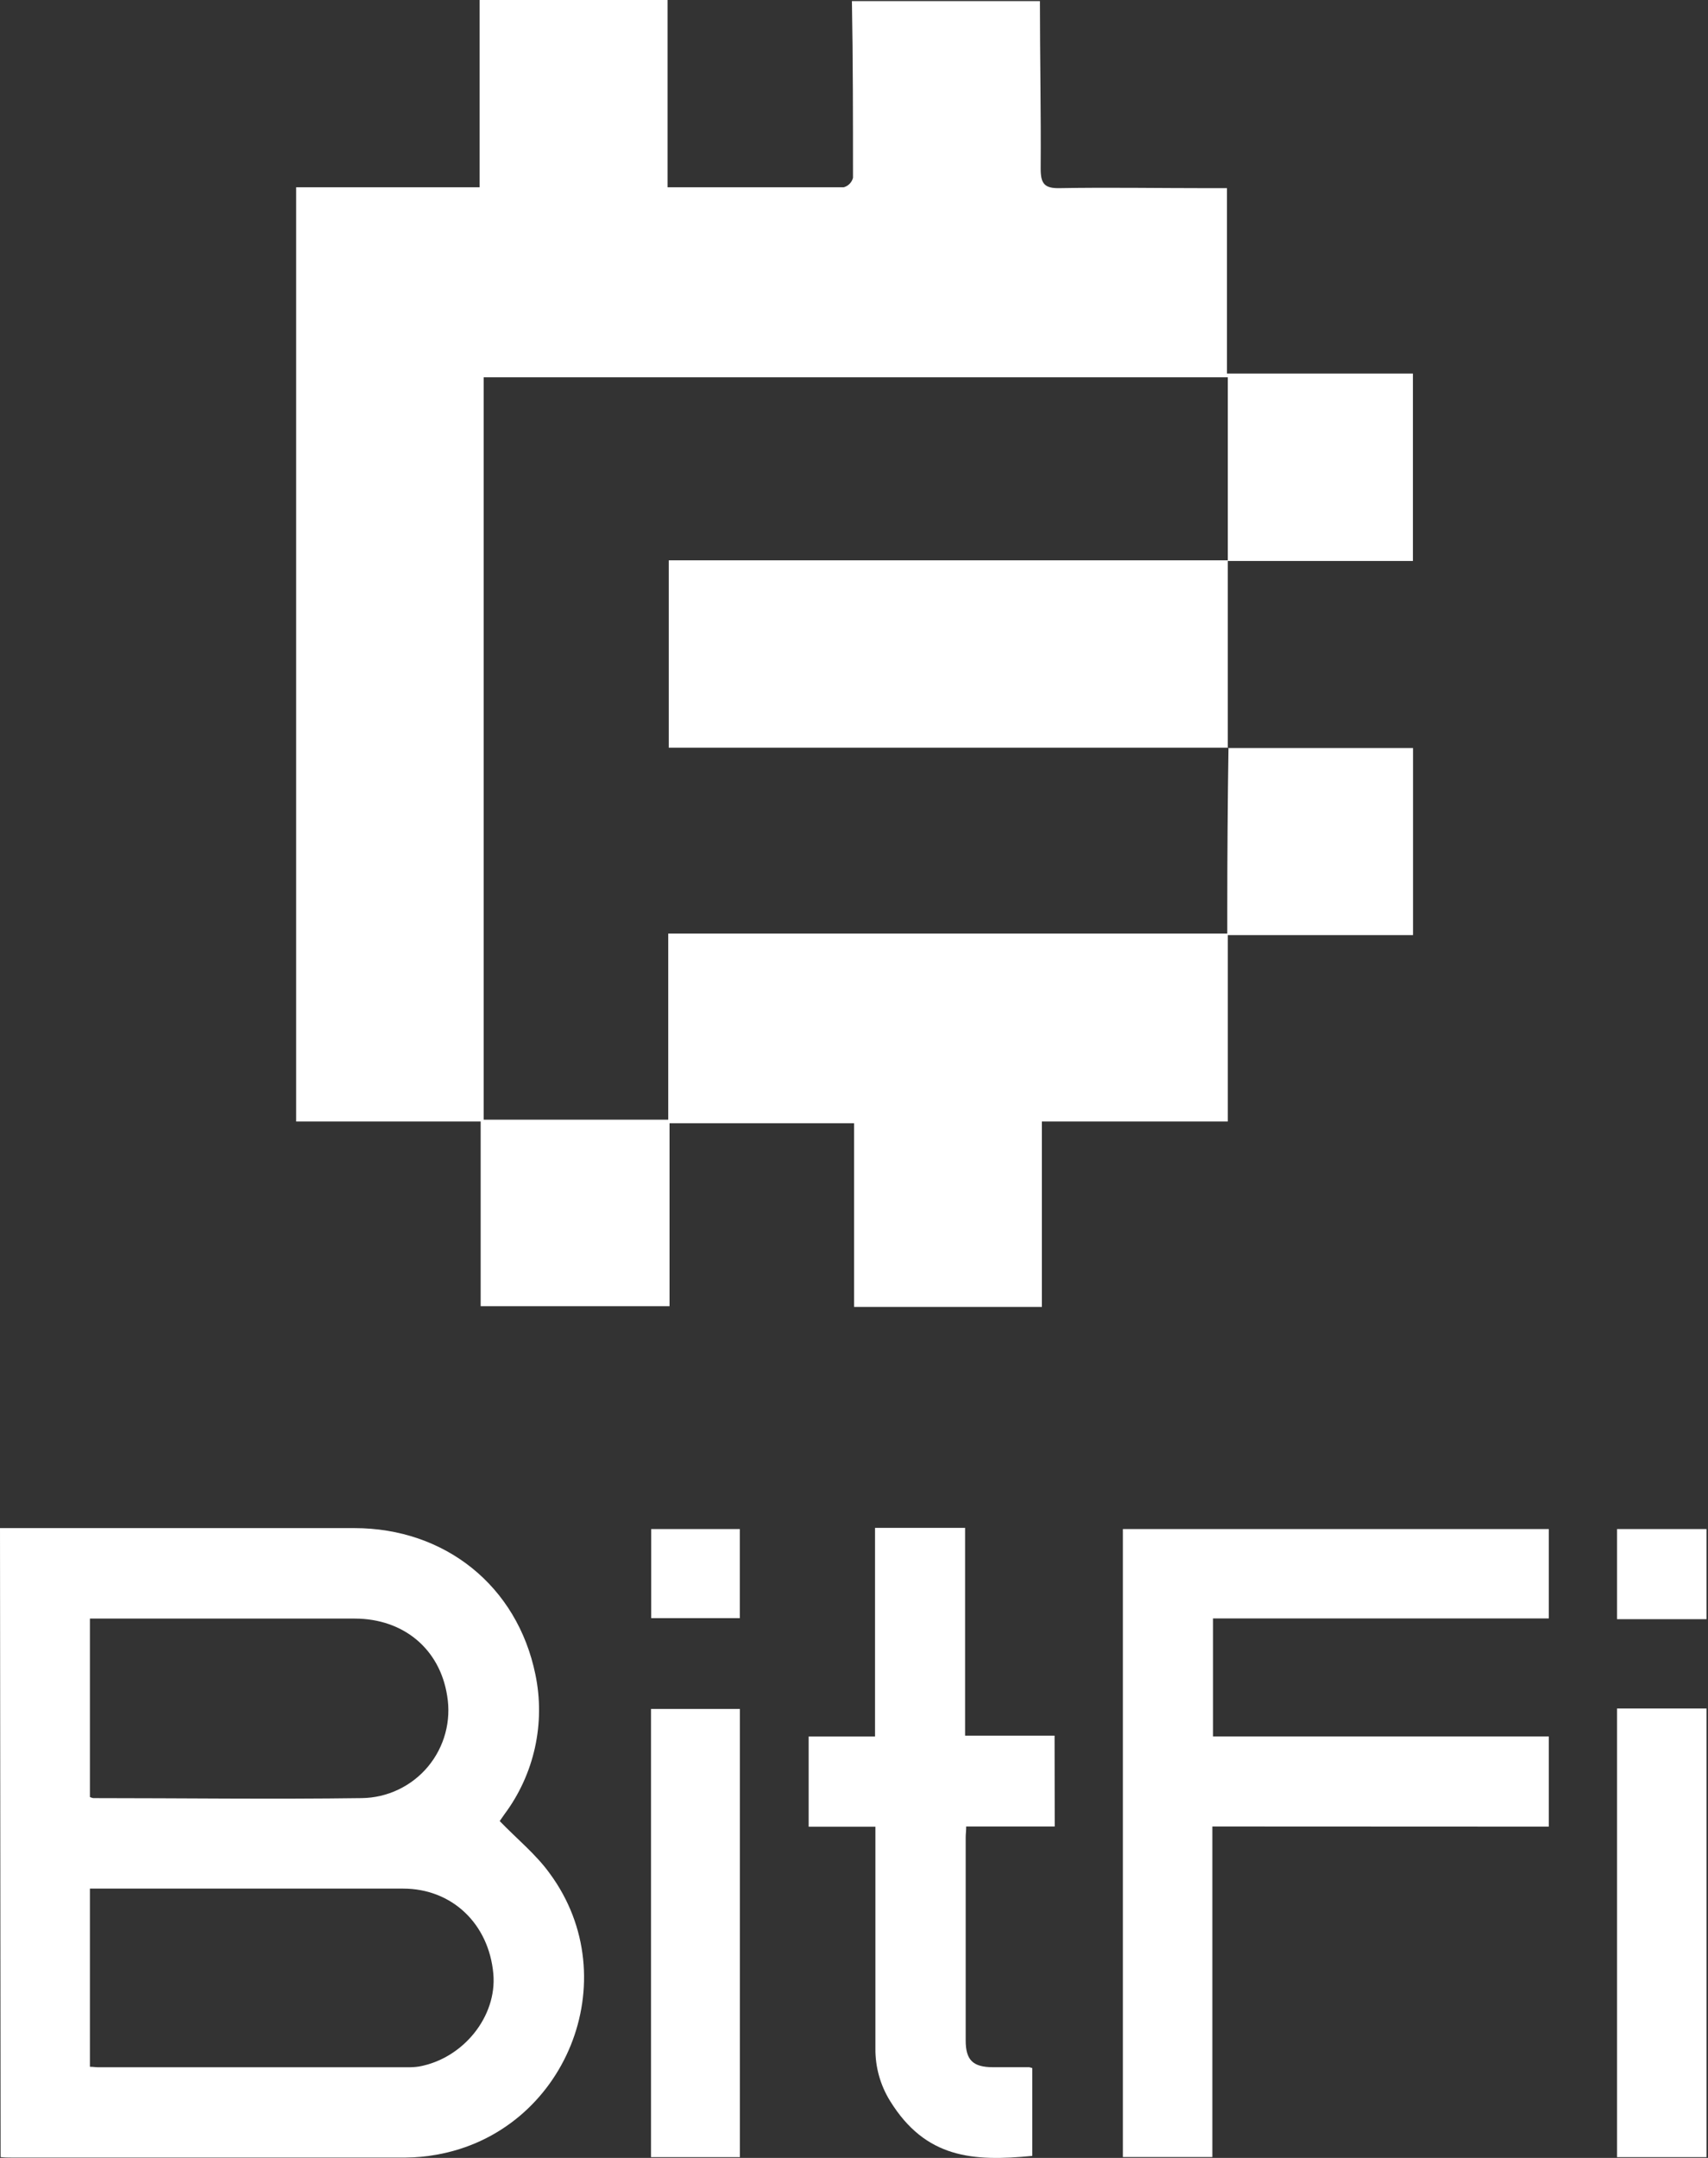 <svg width="95" height="120" viewBox="0 0 95 120" fill="none" xmlns="http://www.w3.org/2000/svg">
<rect x="0" y="0" width="95" height="120" fill="#333333" stroke="none"/>
<path d="M68.292 41.597H78.593V51.999H68.292V62.365H57.95V72.677H47.505V62.462H37.24V72.635H26.735V62.365H16.471V10.414H26.674V0H37.132V10.414C40.513 10.414 43.719 10.414 46.931 10.414C47.055 10.379 47.168 10.312 47.258 10.22C47.348 10.128 47.412 10.014 47.444 9.889C47.444 6.615 47.444 3.341 47.384 0.06H57.841C57.841 3.171 57.907 6.276 57.883 9.381C57.883 10.197 58.077 10.481 58.934 10.463C61.645 10.414 64.368 10.463 67.073 10.463H68.244V20.774H78.587V31.195H68.292V20.98H26.904V62.263H37.168V51.915H68.262C68.262 51.395 68.262 51.003 68.262 50.604C68.262 47.596 68.284 44.587 68.329 41.579L68.292 41.597Z" fill="white"/>
<path d="M68.291 31.116V41.579H37.197V31.159H68.291V31.116Z" fill="white"/>
<path d="M94.916 119.956H89.939V95.008H94.916V119.956Z" fill="white"/>
<path d="M94.916 90.041H89.939V85.029H94.916V90.041Z" fill="white"/>
<path d="M0 84.976H19.707C24.752 84.976 28.769 88.194 29.778 93.112C30.059 94.457 30.05 95.847 29.753 97.189C29.456 98.53 28.877 99.793 28.054 100.894C27.936 101.061 27.822 101.232 27.794 101.268C28.761 102.269 29.826 103.131 30.583 104.189C34.913 110.075 31.453 118.577 24.248 119.826C23.694 119.924 23.132 119.976 22.569 119.98C15.251 119.98 7.932 119.98 0.614 119.98C0.431 119.98 0.248 119.98 0.033 119.952L0 84.976ZM5.001 114.932C5.192 114.932 5.314 114.957 5.436 114.957H22.691C22.899 114.961 23.107 114.948 23.313 114.916C25.777 114.464 27.647 112.125 27.44 109.766C27.192 106.975 25.135 105.023 22.419 105.023C16.832 105.023 11.249 105.023 5.668 105.023H5.001V114.932ZM5.001 99.93C5.058 99.957 5.118 99.977 5.18 99.991C10.16 99.991 15.141 100.06 20.117 99.991C20.822 99.983 21.517 99.822 22.153 99.519C22.79 99.217 23.353 98.78 23.805 98.239C24.256 97.697 24.585 97.065 24.769 96.384C24.953 95.704 24.988 94.991 24.87 94.296C24.464 91.705 22.455 90.016 19.743 90.008C15.035 90.008 10.327 90.008 5.623 90.008H5.001V99.93Z" fill="white"/>
<path d="M67.432 101.569V119.952H62.455V85.029H86.146V90H67.468V96.562H86.146V101.577L67.432 101.569Z" fill="white"/>
<path d="M58.664 101.569H53.74C53.74 101.813 53.712 101.996 53.712 102.179V113.463C53.712 114.566 54.118 114.952 55.232 114.956H57.241C57.301 114.966 57.359 114.983 57.416 115.005V119.887C54.122 120.208 51.484 120.033 49.504 116.828C48.962 115.952 48.679 114.941 48.691 113.911C48.691 110.36 48.691 105.865 48.691 102.314V101.581H44.978V96.566H48.67V84.964H53.679V96.517H58.656L58.664 101.569Z" fill="white"/>
<path d="M41.153 119.956H36.209V95.032H41.153V119.956Z" fill="white"/>
<path d="M36.221 85.029H41.148V89.984H36.221V85.029Z" fill="white"/>
</svg>
